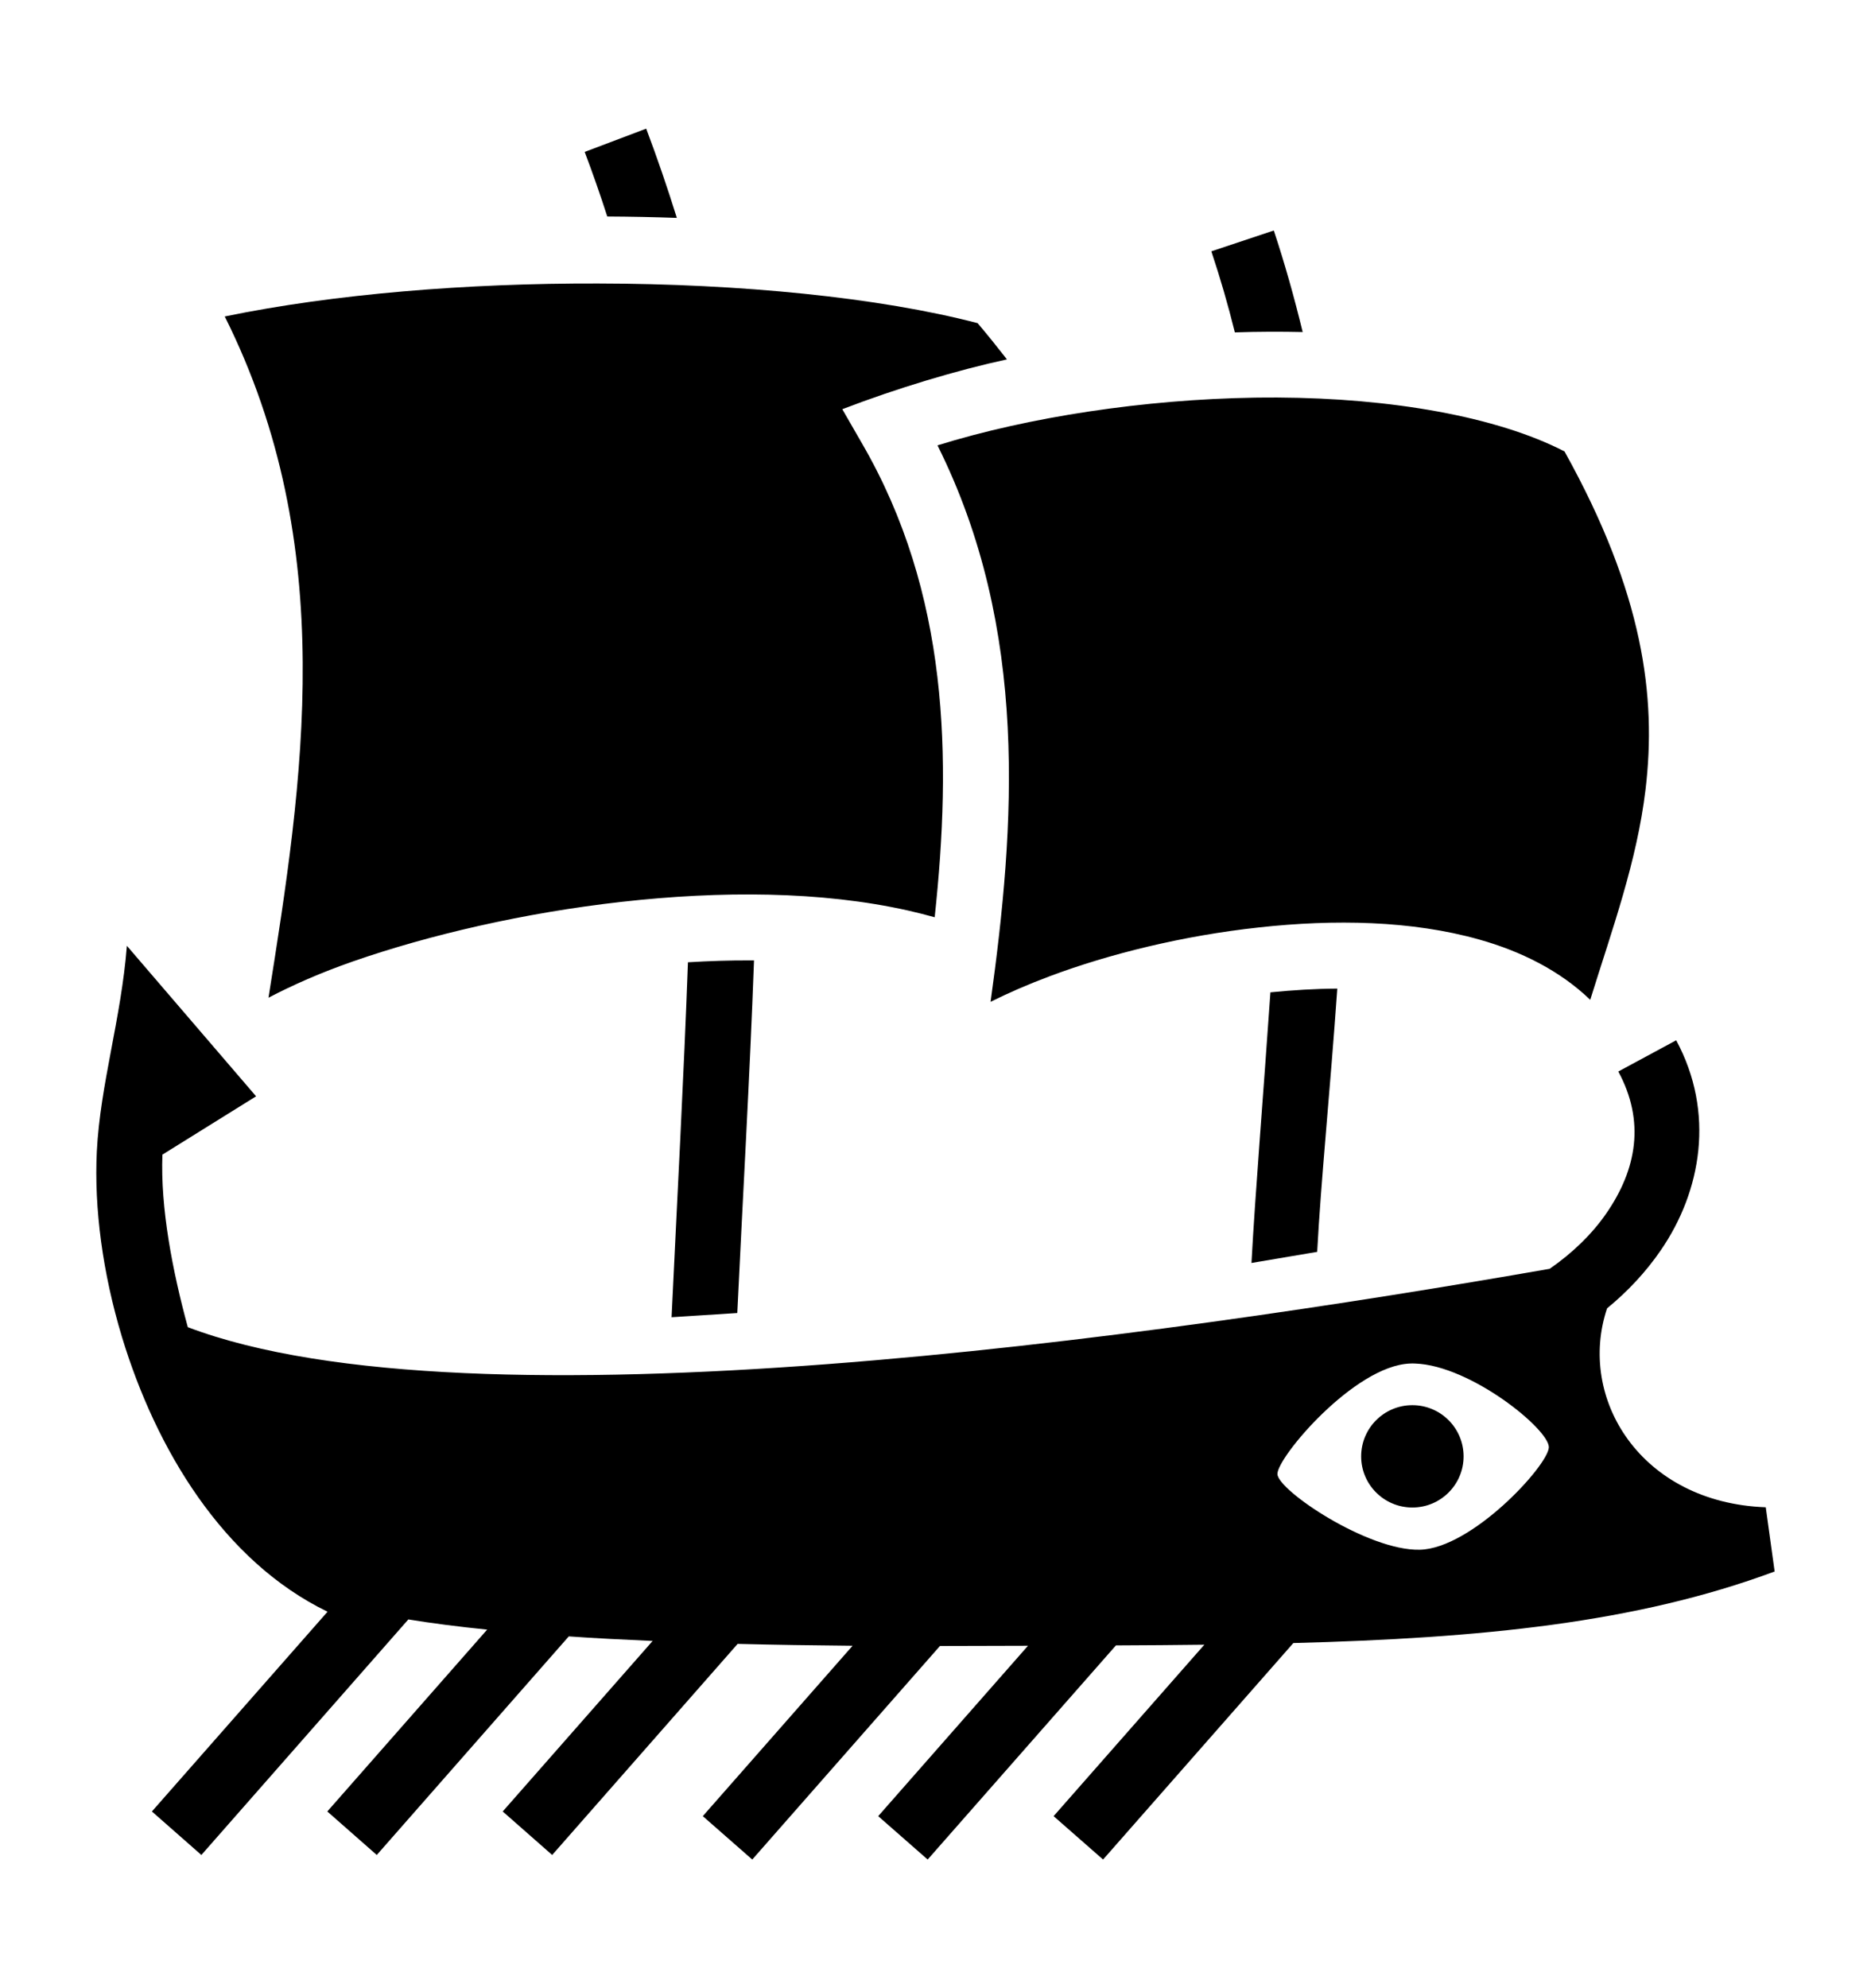 <svg width="16" height="17" viewBox="0 0 16 17" fill="none" xmlns="http://www.w3.org/2000/svg">
<path d="M5.526 1.1L5 1.299C5.069 1.481 5.133 1.665 5.193 1.851C5.392 1.852 5.59 1.856 5.788 1.863C5.708 1.606 5.621 1.352 5.526 1.1ZM10.893 1.971L10.359 2.149C10.435 2.377 10.502 2.608 10.56 2.842C10.754 2.835 10.963 2.835 11.14 2.839C11.069 2.547 10.988 2.257 10.893 1.971ZM5.113 2.424C3.997 2.421 2.856 2.513 1.922 2.706C2.907 4.676 2.59 6.681 2.296 8.531C2.504 8.422 2.742 8.317 3.02 8.22C3.667 7.995 4.479 7.805 5.318 7.711C6.157 7.617 7.02 7.617 7.772 7.787C7.847 7.804 7.92 7.823 7.993 7.843C8.139 6.479 8.116 5.074 7.37 3.789L7.203 3.499C7.671 3.319 8.189 3.164 8.611 3.073C8.529 2.968 8.446 2.864 8.36 2.763C7.516 2.543 6.332 2.426 5.113 2.424ZM10.926 3.399C10.861 3.399 10.797 3.399 10.732 3.4C9.785 3.415 8.799 3.565 8.017 3.808C8.804 5.385 8.679 7.066 8.471 8.566C8.624 8.49 8.788 8.418 8.975 8.348C9.489 8.155 10.12 8 10.766 7.93C11.412 7.859 12.072 7.871 12.648 8.033C13.008 8.134 13.342 8.301 13.599 8.549C13.789 7.938 13.998 7.368 14.072 6.75C14.166 5.959 14.055 5.074 13.379 3.86C12.8 3.561 11.893 3.404 10.926 3.399H10.926ZM1.085 8.087C1.036 8.712 0.857 9.272 0.828 9.845C0.804 10.332 0.878 10.886 1.043 11.432C1.333 12.389 1.907 13.348 2.801 13.781L1.299 15.489L1.722 15.861L3.492 13.847C3.694 13.88 3.92 13.909 4.166 13.934L2.799 15.489L3.222 15.861L4.864 13.992C5.091 14.008 5.332 14.02 5.581 14.031L4.299 15.489L4.722 15.861L6.308 14.056C6.624 14.064 6.952 14.069 7.291 14.072L6.01 15.529L6.433 15.9L8.038 14.074C8.291 14.074 8.562 14.072 8.791 14.072L7.51 15.529L7.933 15.9L9.543 14.069C9.801 14.068 10.054 14.066 10.299 14.063L9.01 15.529L9.433 15.9L11.06 14.049C12.663 14.007 13.993 13.877 15.176 13.437L15.1 12.888C14.031 12.849 13.485 11.957 13.743 11.187C13.92 11.042 14.075 10.876 14.202 10.691C14.55 10.185 14.667 9.512 14.334 8.895L13.839 9.162C14.07 9.589 13.996 9.998 13.738 10.373C13.615 10.552 13.446 10.715 13.252 10.849C9.875 11.439 4.028 12.267 1.606 11.348C1.475 10.867 1.371 10.329 1.389 9.872L1.39 9.872L2.19 9.374L1.085 8.087ZM6.42 8.212C6.241 8.211 6.061 8.217 5.883 8.228C5.849 9.176 5.788 10.311 5.743 11.263L6.305 11.227C6.35 10.272 6.413 9.184 6.448 8.212C6.438 8.212 6.429 8.212 6.42 8.212V8.212ZM11.436 8.453C11.248 8.454 11.056 8.466 10.864 8.485C10.807 9.315 10.735 10.19 10.702 10.799L11.264 10.704C11.296 10.097 11.375 9.324 11.436 8.453ZM12.102 11.659C12.576 11.675 13.253 12.225 13.245 12.377C13.235 12.535 12.585 13.241 12.141 13.251C11.697 13.261 10.928 12.744 10.924 12.604C10.92 12.463 11.581 11.678 12.057 11.659C12.072 11.658 12.087 11.658 12.102 11.659H12.102ZM12.078 12.015C11.836 12.015 11.64 12.211 11.64 12.453C11.64 12.694 11.836 12.89 12.078 12.89C12.32 12.89 12.516 12.694 12.516 12.453C12.516 12.211 12.32 12.015 12.078 12.015Z" fill="black"/>
</svg>
